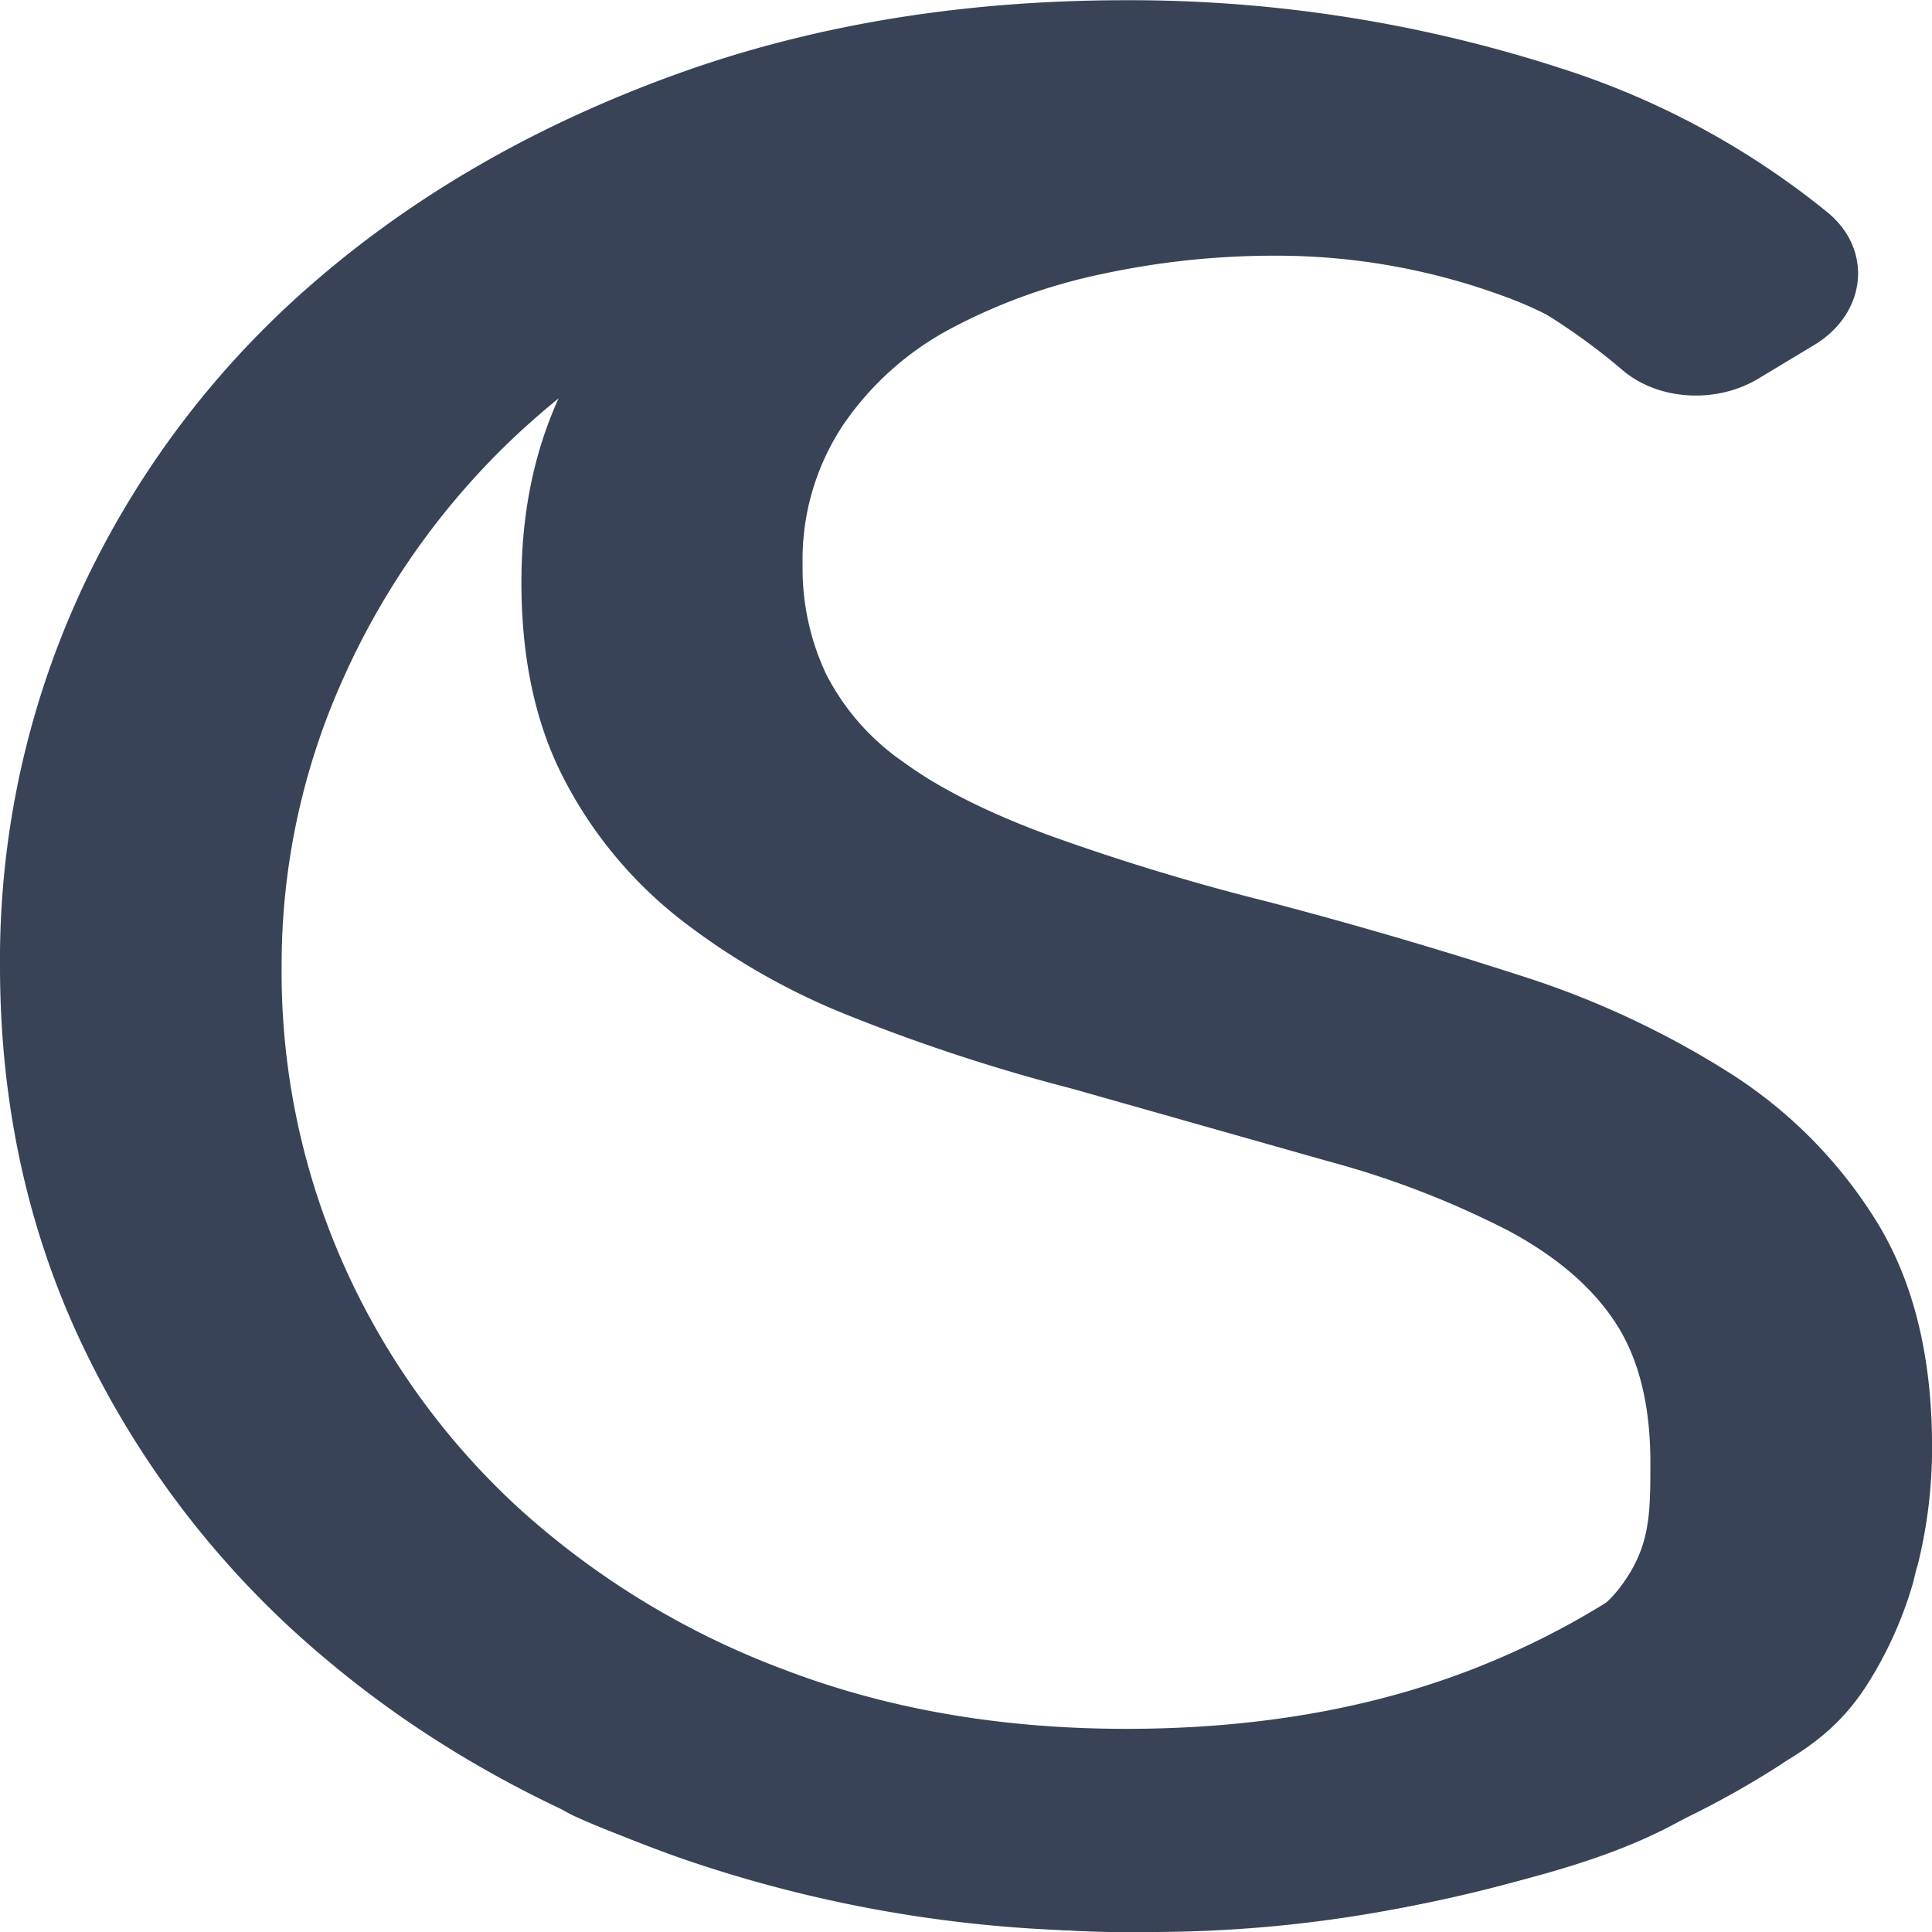 <svg id="Laag_1" data-name="Laag 1" xmlns="http://www.w3.org/2000/svg" viewBox="0 0 260 260"><defs><style>.cls-1{fill:#384357;}</style></defs><title>favicon</title><path class="cls-1" d="M561.49,351.06a11.53,11.53,0,0,0,3.3-4.68,33,33,0,0,0,1.65-5.77v-.07a11,11,0,0,0-4.72-11.24l-1.36-.95c-5.58-3.89-13.93-3.75-19,.58a108.94,108.94,0,0,1-29,17.71q-21.47,8.91-48.83,8.91-25.25,0-46.09-8a110.81,110.81,0,0,1-35.78-21.83,99.23,99.23,0,0,1-23.36-32.49,97,97,0,0,1-8.41-40.35,93.75,93.75,0,0,1,8.41-38.95,101.74,101.74,0,0,1,23.57-32.84,115.06,115.06,0,0,1,36-22.53,121.18,121.18,0,0,1,45.66-8.39,115.34,115.34,0,0,1,41.25,7.51,85.68,85.68,0,0,1,25.54,15c4.83,4.14,12.67,4.56,18.29,1.17l7.56-4.55c7-4.24,7.94-12.77,1.75-17.84A109.89,109.89,0,0,0,521.8,132a187.85,187.85,0,0,0-58.3-9.08q-33.25,0-61,10.14t-48,27.6a123.15,123.15,0,0,0-31.36,41.22,118.47,118.47,0,0,0-11.15,51q0,28.3,11.58,52.05a124.91,124.91,0,0,0,32,41Q376,363.24,403.74,373a178.81,178.81,0,0,0,59.76,9.78q35.77,0,64.19-10.48a122.64,122.64,0,0,0,23.71-11.79,14,14,0,0,0,2.81-2.41A79.63,79.63,0,0,1,561.49,351.06Z" transform="translate(-311.99 -122.89)"/><path class="cls-1" d="M563.14,349.79A52.68,52.68,0,0,0,569.41,336c.23-.84.38-1.69.66-2.51A65.46,65.46,0,0,0,572,317.65q0-18.16-7.37-30.22a62.77,62.77,0,0,0-19.78-20.09,120.87,120.87,0,0,0-28.62-13.28q-16.21-5.24-33.46-9.78a304.45,304.45,0,0,1-29.88-9.08q-12.22-4.54-19.36-9.78a32.22,32.22,0,0,1-10.31-11.7A33.37,33.37,0,0,1,420,198.87,32.71,32.71,0,0,1,425.51,180,40.52,40.52,0,0,1,440,167.08a76.73,76.73,0,0,1,20.41-7.34,110,110,0,0,1,23.15-2.44,88.48,88.48,0,0,1,30.72,5.42,52.33,52.33,0,0,1,16.11,9.3,16,16,0,0,0,18.15,1.63l6.89-4.11c7.33-4.37,7.92-13.22,1.27-18.29-8.46-6.45-17.84-11.86-27.06-14.73q-20.83-6.45-46.09-6.46a155.28,155.28,0,0,0-37.88,4.54A112.84,112.84,0,0,0,413.31,148a70.61,70.61,0,0,0-22.73,22.18q-8.43,13.28-8.42,31.09,0,15.37,5.69,26.37a57.55,57.55,0,0,0,15.57,18.87,92.77,92.77,0,0,0,23.35,13.27,246,246,0,0,0,29.46,9.61l34.51,9.78a122.13,122.13,0,0,1,24.41,9.43q9.68,5.24,14.31,12.4t4.63,18.69c0,7,0,11.36-4,16.71s-10.19,6.75-16.35,10.36-13.8,4.57-21.52,6.43a100.29,100.29,0,0,1-23.33,2.68c-12.91,0-20.38.44-32.62-2.68-10.71-2.73-15.46-3-28.58-9.51a16.47,16.47,0,0,0-17,1.49l-4.18,3.24c-7,5.46-5.61,15,2.8,18.89,2,.92,4.2,1.82,7.33,3,7.9,3.07,14.39,4.11,22.38,6.79s15.83,3,24.53,4.29A132,132,0,0,0,466,382.89a177.73,177.73,0,0,0,39.59-4.29c12.63-2.91,24.75-5.85,34.43-11.79S557.25,358.87,563.14,349.79Z" transform="translate(-311.99 -122.89)"/></svg>